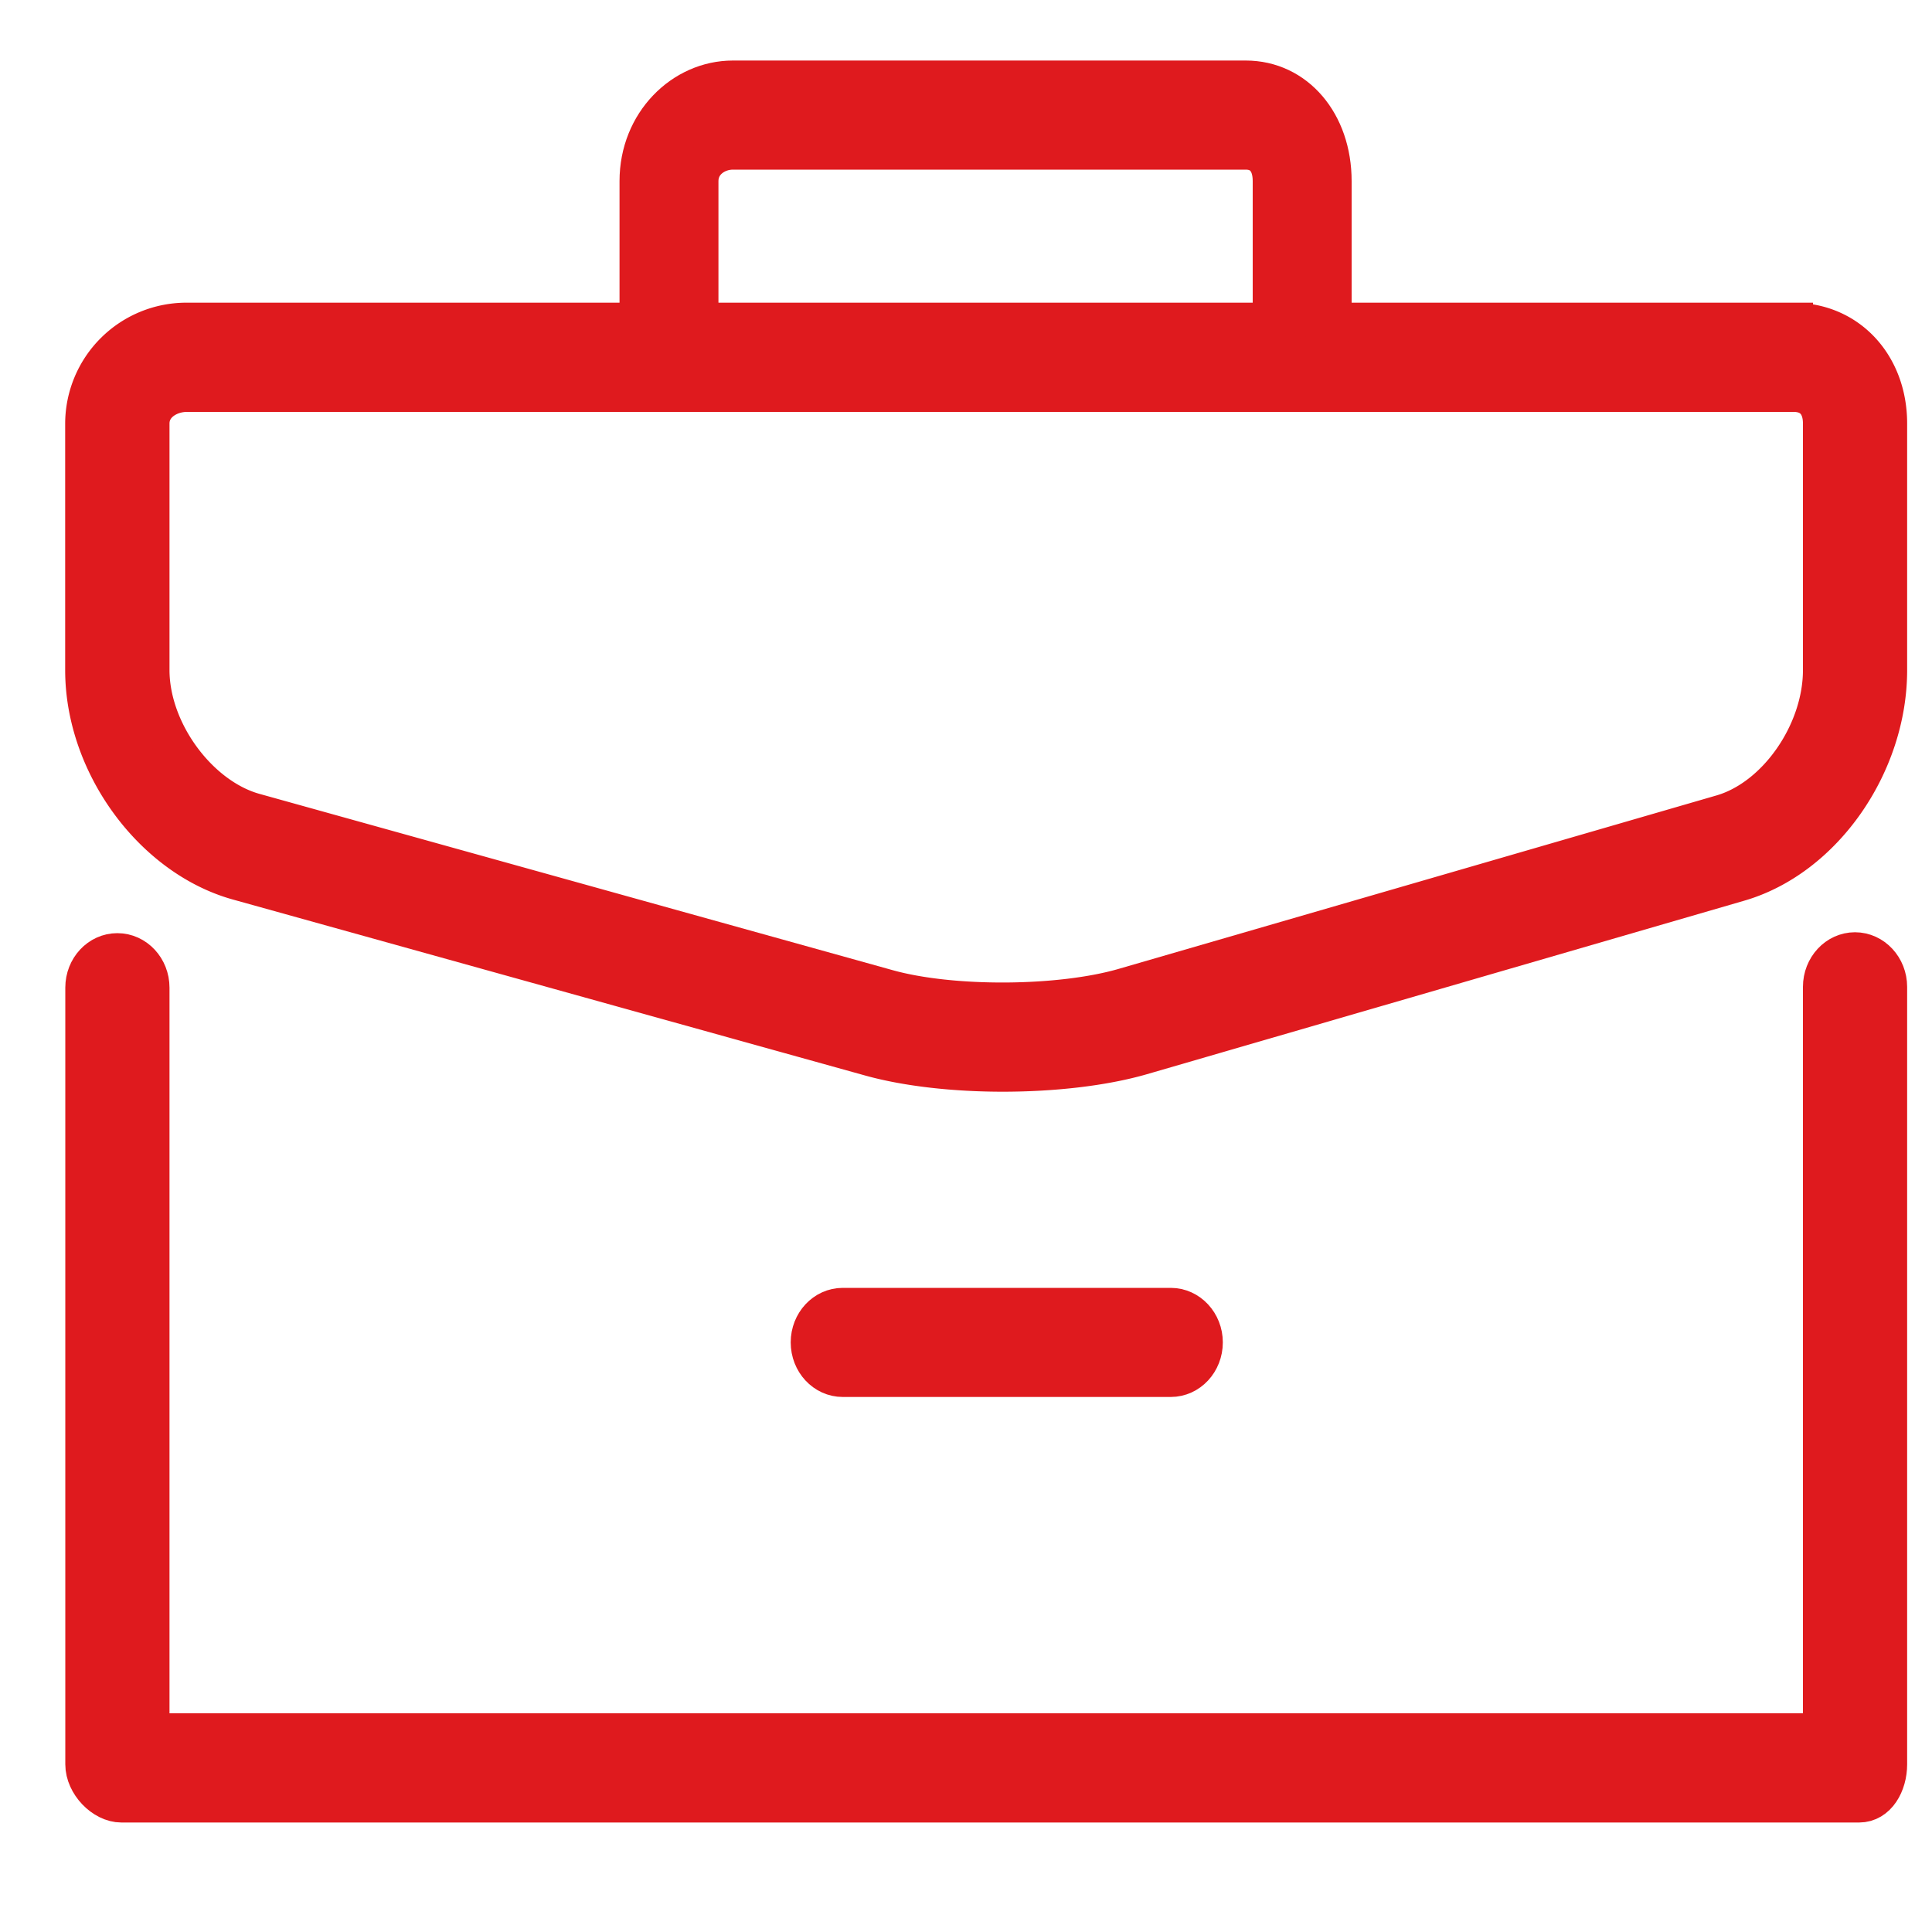 <svg xmlns="http://www.w3.org/2000/svg" width="15" height="15" viewBox="0 0 15 15">
    <g fill="#DF1A1E" fill-rule="nonzero" stroke="#DF1A1E" stroke-width=".3">
        <path d="M14.402 7.388c-.14 0-.254.123-.254.274v5.79H1.166V7.668c0-.15-.114-.273-.255-.273-.14 0-.254.122-.254.273v6.03c0 .151.146.302.286.302h13.491c.14 0 .223-.15.223-.302V7.662c0-.15-.114-.274-.255-.274z"/>
        <path d="M13.926 2.5H1.45a.791.791 0 0 0-.794.788v1.915c0 .733.532 1.452 1.191 1.636l4.911 1.367c.288.08.658.12 1.027.12.386 0 .777-.043 1.078-.13L13.5 6.849c.657-.19 1.157-.914 1.157-1.646V3.288c0-.453-.31-.787-.731-.787zm-.558 3.82L8.725 7.667c-.498.144-1.336.149-1.834.01L1.974 6.308c-.43-.12-.808-.627-.808-1.106V3.288c0-.151.145-.24.285-.24h12.475c.14 0 .222.089.222.24v1.915c0 .48-.349.992-.78 1.117z"/>
        <path d="M9.672.62H5.69c-.387 0-.73.334-.73.786v1.095c0 .15.104.273.234.273.129 0 .234-.122.234-.273V1.406c0-.15.133-.239.262-.239h3.982c.129 0 .204.089.204.239v1.095c0 .15.105.273.234.273.13 0 .234-.122.234-.273V1.406c0-.452-.285-.786-.672-.786zM9.089 10.149H6.543c-.14 0-.254.122-.254.273 0 .152.114.274.254.274H9.09c.14 0 .254-.122.254-.274 0-.15-.114-.273-.254-.273z"/>
    </g>
</svg>
